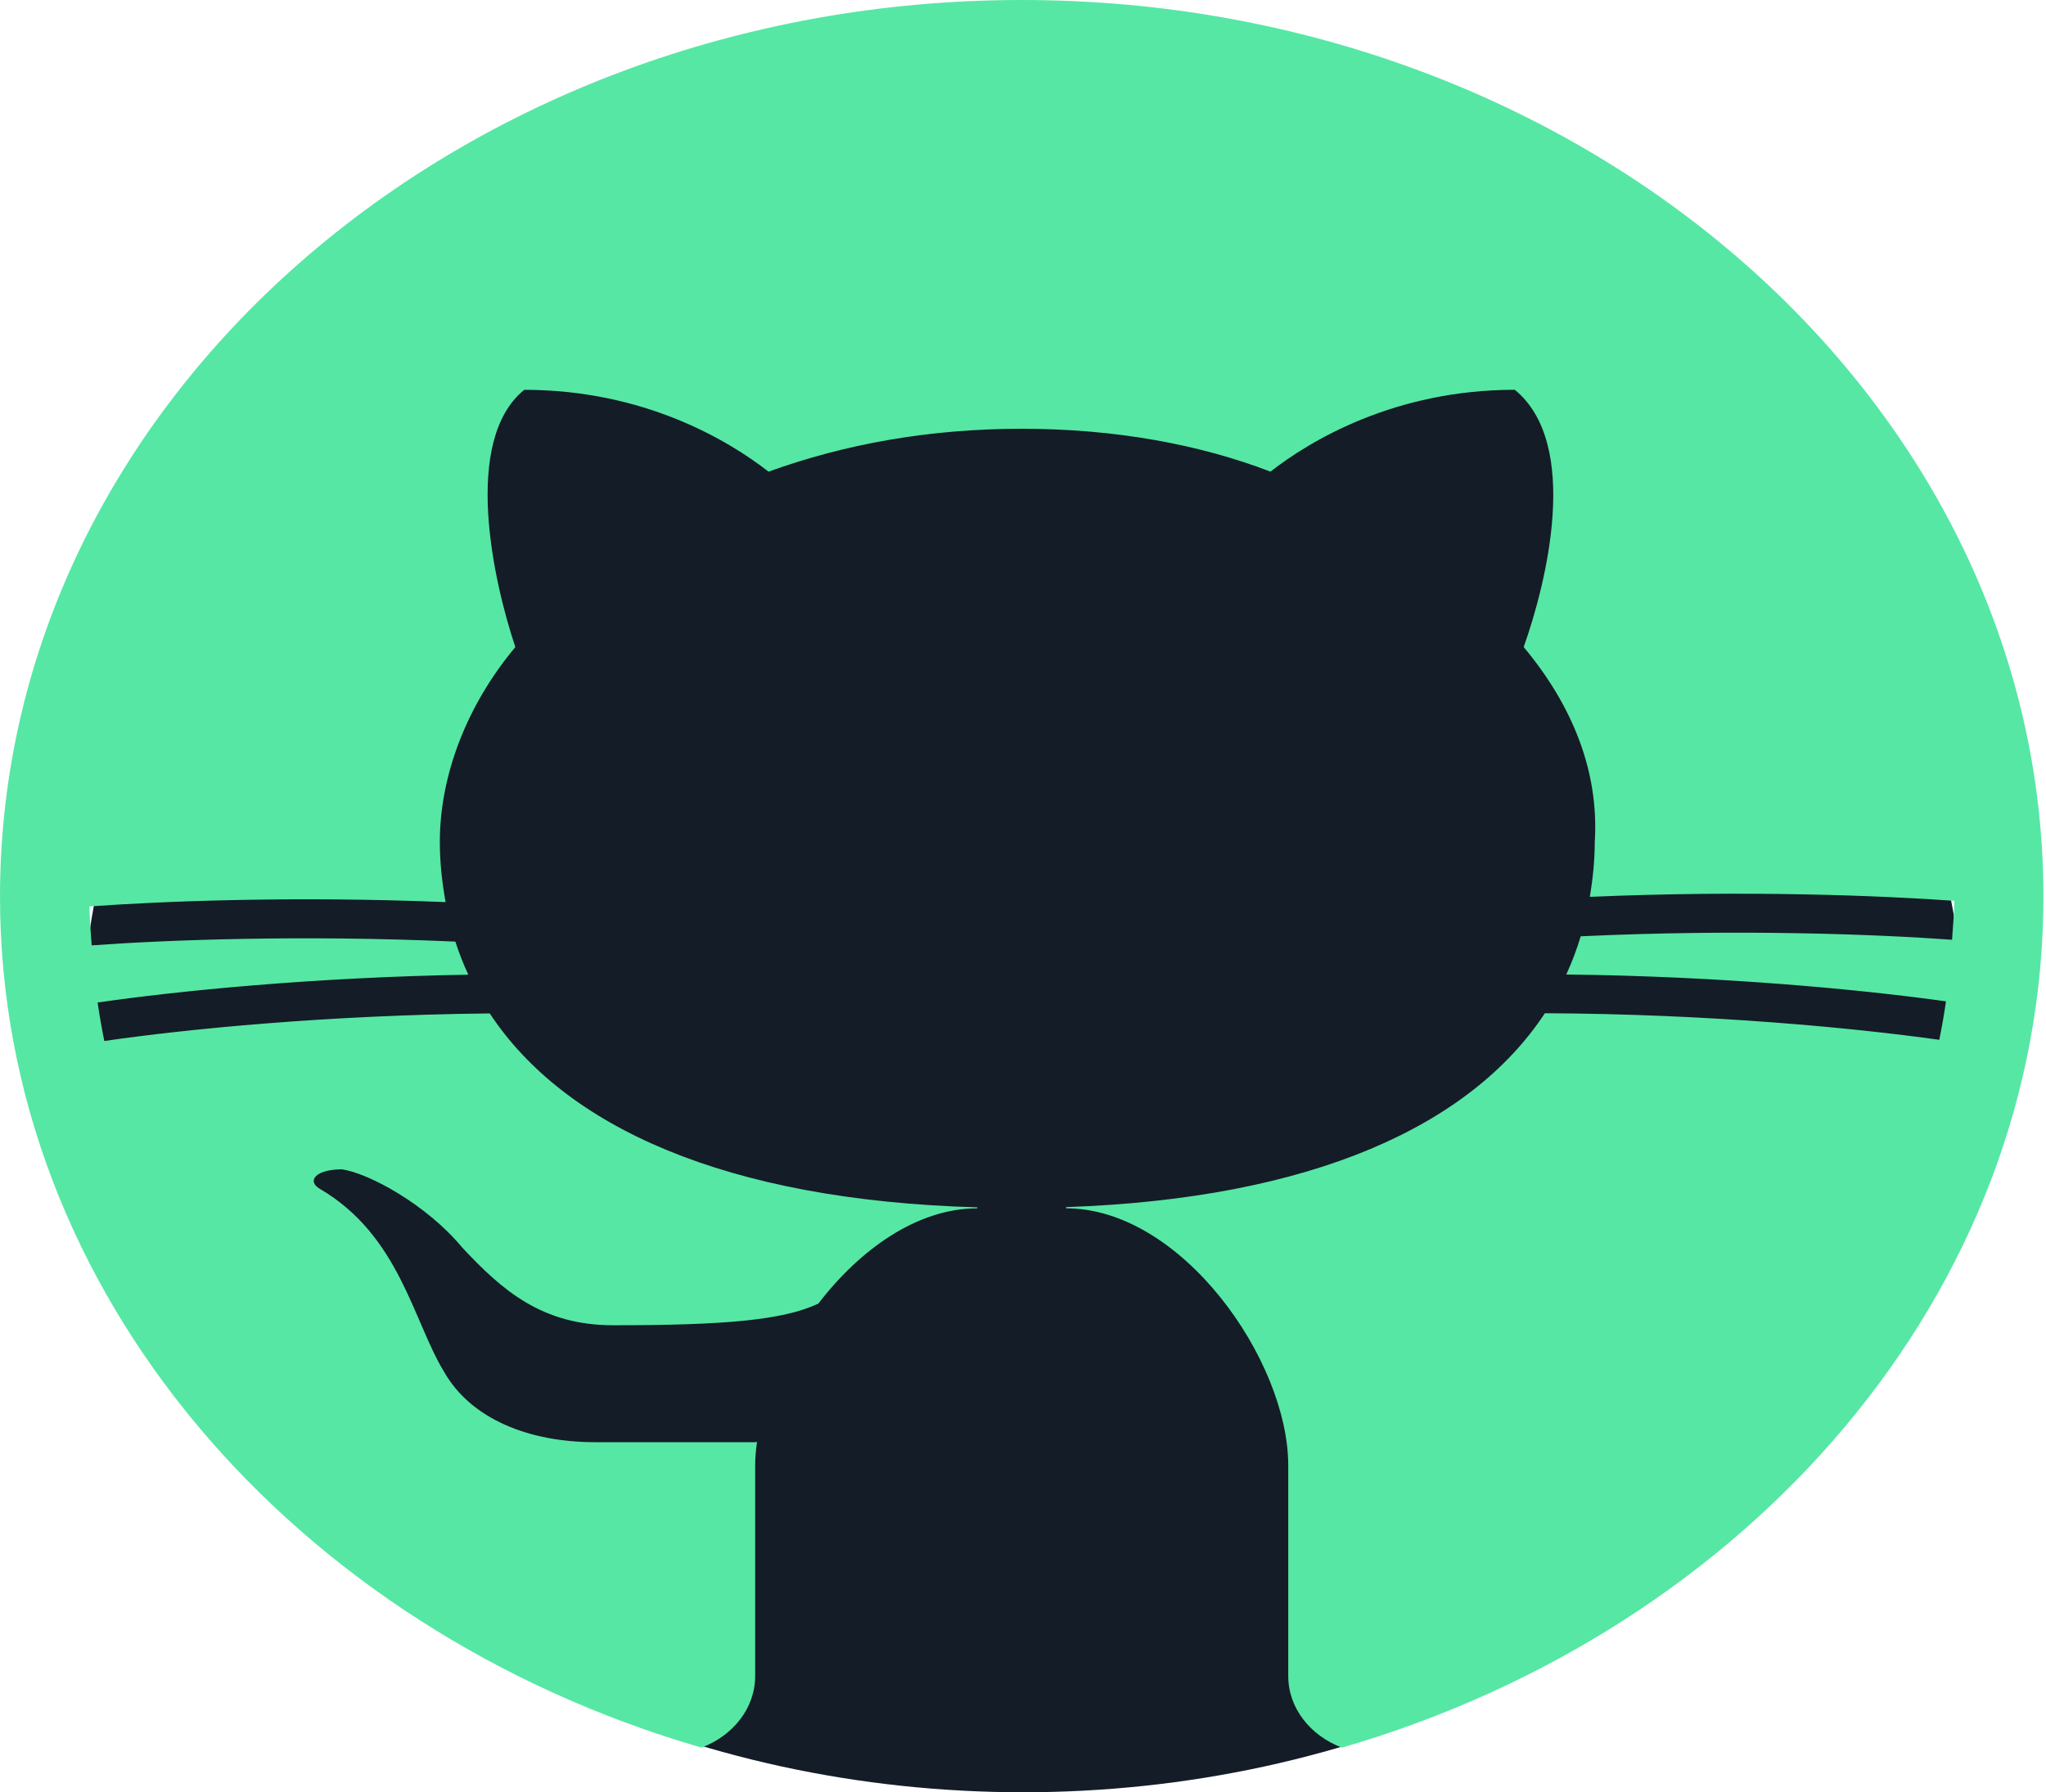 <svg width="444" height="389" viewBox="0 0 444 389" fill="none" xmlns="http://www.w3.org/2000/svg">
<ellipse cx="222" cy="222" rx="204" ry="167" fill="#141C27"/>
<path d="M152.225 379.313C159.079 376.724 163.88 370.743 163.88 363.78V318.096C163.88 316.429 164.034 314.695 164.275 312.935C164.14 312.969 164.015 312.995 163.88 313.02C163.88 313.02 134.96 313.02 129.176 313.02C114.716 313.02 102.184 307.944 96.4 297.792C89.652 286.794 86.76 268.182 69.408 258.03C66.516 256.338 68.444 253.8 74.228 253.8C80.012 254.646 92.544 261.414 100.256 270.72C108.932 280.026 117.608 287.64 133.032 287.64C157.007 287.64 169.857 286.582 177.588 282.945C186.592 271.194 199.056 262.26 212.08 262.26V262.048C157.44 260.509 122.534 244.57 106.281 219.96C70.95 220.315 40.189 223.386 22.635 225.941C22.076 223.175 21.594 220.391 21.179 217.591C38.502 215.087 67.866 212.118 101.625 211.551C100.545 209.216 99.61 206.822 98.82 204.368C64.974 202.862 35.764 204.038 19.897 205.189C19.704 202.38 19.444 199.58 19.405 196.737C35.302 195.595 63.72 194.453 96.699 195.798C95.937 191.568 95.446 187.245 95.446 182.744C95.446 168.362 101.23 153.134 111.834 140.444C107.014 126.062 100.266 95.606 113.762 84.609C139.79 84.609 158.106 95.606 166.782 102.374C183.16 96.444 201.476 93.06 221.72 93.06C241.964 93.06 260.28 96.444 275.704 102.366C284.38 95.598 302.696 84.6 328.724 84.6C343.184 96.444 335.472 126.9 330.652 140.436C341.256 153.126 347.04 167.508 346.076 182.736C346.076 186.831 345.642 190.781 345.016 194.656C378.746 193.201 407.936 194.368 424.102 195.519C424.083 198.37 423.784 201.153 423.611 203.971C407.502 202.803 377.579 201.602 343.03 203.218C342.172 206.06 341.131 208.827 339.897 211.508C374.08 211.898 404.147 214.799 422.299 217.337C421.885 220.146 421.403 222.929 420.844 225.687C402.412 223.099 370.995 220.07 335.25 219.918C319.2 244.266 284.929 260.145 231.36 261.998V262.26C256.424 262.26 279.56 295.254 279.56 318.096V363.78C279.56 370.743 284.361 376.724 291.215 379.313C379.527 353.662 443.44 280.567 443.44 194.58C443.44 87.29 343.984 0 221.72 0C99.456 0 0 87.29 0 194.58C0 280.567 63.913 353.662 152.225 379.313Z" fill="#56E7A4"/>
</svg>
